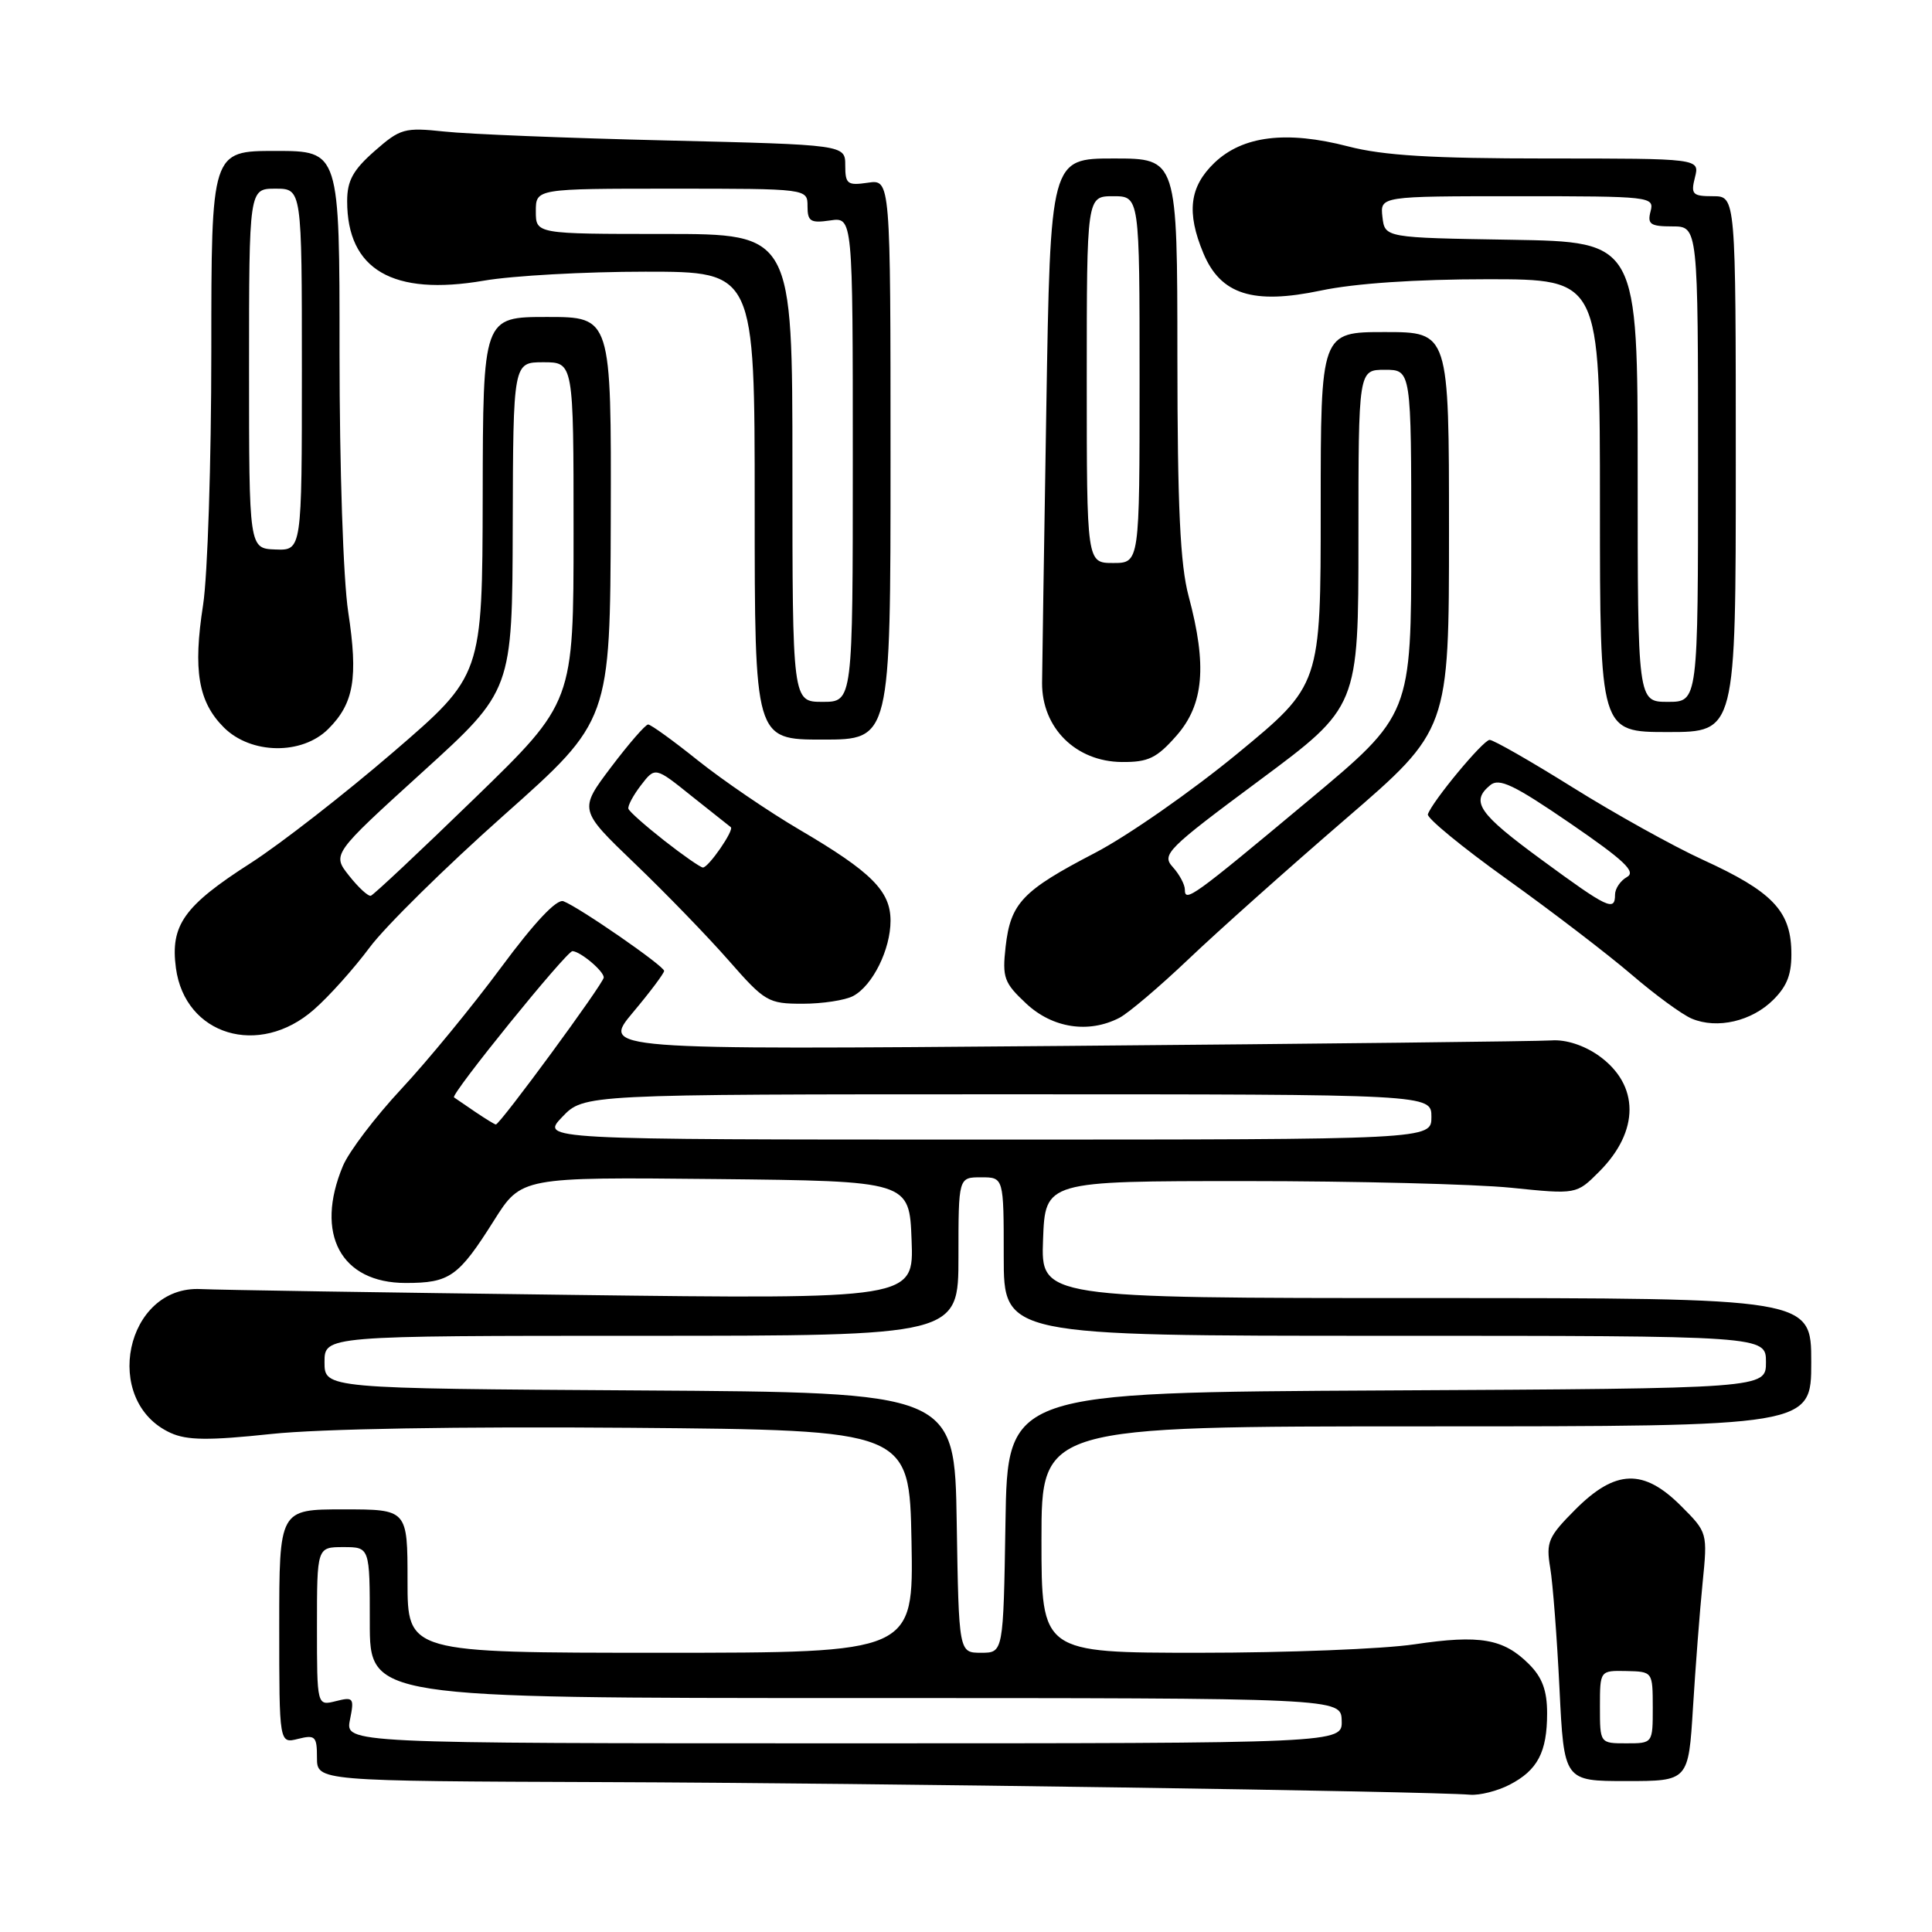 <?xml version="1.0" encoding="UTF-8" standalone="no"?>
<!DOCTYPE svg PUBLIC "-//W3C//DTD SVG 1.1//EN" "http://www.w3.org/Graphics/SVG/1.1/DTD/svg11.dtd" >
<svg xmlns="http://www.w3.org/2000/svg" xmlns:xlink="http://www.w3.org/1999/xlink" version="1.1" viewBox="0 0 256 256">
 <g >
 <path fill="currentColor"
d=" M 200.02 236.49 C 203.74 234.57 205.00 232.17 205.00 227.02 C 205.00 224.01 204.36 222.26 202.59 220.50 C 199.22 217.13 196.10 216.59 187.43 217.88 C 183.30 218.50 170.49 219.00 158.96 219.00 C 138.00 219.00 138.00 219.00 138.00 204.00 C 138.00 189.00 138.00 189.00 189.00 189.00 C 240.00 189.00 240.00 189.00 240.00 180.50 C 240.00 172.00 240.00 172.00 188.96 172.00 C 137.92 172.00 137.92 172.00 138.21 164.25 C 138.50 156.50 138.50 156.50 165.00 156.50 C 179.57 156.50 195.41 156.90 200.19 157.38 C 208.89 158.27 208.89 158.27 211.89 155.26 C 217.28 149.88 217.26 143.74 211.84 139.88 C 209.90 138.51 207.48 137.72 205.59 137.86 C 203.89 137.98 174.88 138.31 141.11 138.59 C 79.73 139.10 79.73 139.10 83.86 134.16 C 86.14 131.45 88.00 128.96 88.00 128.65 C 88.00 128.00 76.77 120.23 74.66 119.42 C 73.77 119.08 70.83 122.20 66.39 128.20 C 62.61 133.31 56.67 140.55 53.19 144.28 C 49.72 148.00 46.23 152.60 45.44 154.49 C 41.67 163.50 45.16 170.00 53.76 170.00 C 59.60 170.00 60.75 169.18 65.45 161.73 C 69.08 155.97 69.08 155.97 94.79 156.23 C 120.50 156.50 120.50 156.50 120.79 164.32 C 121.09 172.15 121.09 172.15 75.79 171.58 C 50.88 171.27 28.75 170.92 26.62 170.81 C 16.62 170.29 13.39 185.67 22.61 189.87 C 24.79 190.86 27.64 190.89 35.94 190.01 C 42.41 189.32 60.84 189.01 83.50 189.19 C 120.50 189.50 120.50 189.50 120.78 204.25 C 121.05 219.00 121.05 219.00 87.53 219.00 C 54.00 219.00 54.00 219.00 54.00 209.50 C 54.00 200.00 54.00 200.00 45.50 200.00 C 37.00 200.00 37.00 200.00 37.00 215.52 C 37.00 231.04 37.00 231.04 39.50 230.41 C 41.77 229.84 42.00 230.08 42.00 232.89 C 42.00 236.00 42.00 236.00 80.25 236.14 C 115.12 236.26 189.24 237.35 194.80 237.81 C 196.06 237.91 198.41 237.32 200.02 236.49 Z  M 224.33 226.25 C 224.66 220.89 225.23 213.48 225.60 209.78 C 226.27 203.08 226.26 203.06 222.73 199.53 C 217.78 194.58 214.06 194.70 208.77 199.99 C 205.14 203.63 204.84 204.32 205.41 207.74 C 205.76 209.81 206.31 217.01 206.64 223.75 C 207.24 236.00 207.24 236.00 215.49 236.00 C 223.73 236.00 223.73 236.00 224.33 226.25 Z  M 41.59 133.78 C 43.61 132.02 46.93 128.30 48.99 125.53 C 51.04 122.77 59.05 114.88 66.79 108.00 C 80.85 95.50 80.85 95.50 80.93 68.75 C 81.00 42.00 81.00 42.00 72.50 42.00 C 64.00 42.00 64.00 42.00 63.96 65.75 C 63.91 89.50 63.91 89.50 52.13 99.64 C 45.65 105.22 37.14 111.84 33.22 114.36 C 24.37 120.03 22.55 122.59 23.31 128.27 C 24.51 137.19 34.33 140.16 41.59 133.78 Z  M 148.32 134.87 C 149.52 134.25 153.65 130.74 157.50 127.08 C 161.35 123.41 170.69 115.08 178.25 108.56 C 192.00 96.71 192.00 96.71 192.00 70.35 C 192.00 44.00 192.00 44.00 183.50 44.00 C 175.00 44.00 175.00 44.00 175.00 67.38 C 175.00 90.76 175.00 90.76 163.98 99.84 C 157.92 104.83 149.42 110.76 145.08 113.02 C 135.46 118.02 133.91 119.66 133.25 125.44 C 132.79 129.55 133.04 130.23 135.98 132.98 C 139.47 136.24 144.25 136.97 148.32 134.87 Z  M 234.98 132.47 C 236.86 130.59 237.44 129.01 237.36 125.94 C 237.22 120.64 234.74 118.09 225.69 113.95 C 221.73 112.14 213.95 107.81 208.38 104.33 C 202.81 100.85 197.86 98.02 197.38 98.04 C 196.50 98.08 189.77 106.20 189.20 107.90 C 189.04 108.39 193.76 112.27 199.70 116.52 C 205.64 120.77 213.05 126.45 216.18 129.13 C 219.30 131.81 222.90 134.45 224.18 134.98 C 227.55 136.39 232.13 135.32 234.98 132.47 Z  M 113.06 131.97 C 115.63 130.59 118.00 125.81 118.00 122.00 C 118.00 118.07 115.49 115.55 105.97 109.96 C 101.86 107.55 95.81 103.42 92.51 100.79 C 89.22 98.15 86.24 96.00 85.88 96.00 C 85.53 96.00 83.32 98.54 80.97 101.65 C 76.70 107.31 76.70 107.31 84.10 114.41 C 88.17 118.31 93.77 124.09 96.54 127.25 C 101.35 132.74 101.79 133.00 106.36 133.00 C 108.98 133.00 112.00 132.54 113.06 131.97 Z  M 155.90 97.47 C 159.52 93.34 159.96 88.18 157.50 79.00 C 156.38 74.82 156.02 67.21 156.01 47.25 C 156.00 21.00 156.00 21.00 147.59 21.00 C 139.18 21.00 139.18 21.00 138.64 54.25 C 138.34 72.54 138.09 88.84 138.08 90.48 C 138.05 96.45 142.55 100.92 148.65 100.97 C 152.16 101.00 153.27 100.46 155.90 97.47 Z  M 43.50 96.59 C 46.90 93.20 47.47 89.82 46.14 81.09 C 45.48 76.77 44.99 61.97 44.99 46.75 C 45.00 20.00 45.00 20.00 36.50 20.00 C 28.00 20.00 28.00 20.00 28.00 46.56 C 28.00 61.17 27.51 76.29 26.91 80.16 C 25.56 88.83 26.27 93.00 29.66 96.39 C 33.25 99.97 40.02 100.07 43.50 96.59 Z  M 118.00 60.89 C 118.00 23.77 118.00 23.77 115.00 24.21 C 112.29 24.61 112.00 24.39 112.00 21.92 C 112.00 19.18 112.00 19.18 88.25 18.61 C 75.19 18.30 61.97 17.77 58.88 17.43 C 53.59 16.87 53.05 17.02 49.63 20.02 C 46.78 22.53 46.00 23.94 46.00 26.65 C 46.00 35.74 52.05 39.26 64.11 37.19 C 67.92 36.53 77.55 36.00 85.52 36.00 C 100.00 36.00 100.00 36.00 100.00 67.00 C 100.00 98.00 100.00 98.00 109.00 98.00 C 118.00 98.00 118.00 98.00 118.00 60.89 Z  M 230.00 61.50 C 230.00 26.00 230.00 26.00 226.98 26.00 C 224.26 26.00 224.02 25.75 224.59 23.50 C 225.22 21.00 225.22 21.00 205.00 21.00 C 189.72 21.00 183.29 20.61 178.64 19.40 C 170.46 17.28 164.67 17.99 160.92 21.57 C 157.61 24.75 157.19 28.14 159.46 33.57 C 161.75 39.03 166.03 40.39 175.02 38.50 C 179.51 37.55 187.65 37.00 197.07 37.00 C 212.00 37.00 212.00 37.00 212.00 67.00 C 212.00 97.00 212.00 97.00 221.00 97.00 C 230.00 97.00 230.00 97.00 230.00 61.50 Z  M 46.37 227.89 C 46.96 224.97 46.84 224.82 44.50 225.41 C 42.00 226.04 42.00 226.04 42.00 215.52 C 42.00 205.00 42.00 205.00 45.50 205.00 C 49.00 205.00 49.00 205.00 49.00 215.00 C 49.00 225.00 49.00 225.00 113.35 225.00 C 177.70 225.00 177.70 225.00 177.78 228.00 C 177.87 231.00 177.87 231.00 111.81 231.00 C 45.75 231.00 45.75 231.00 46.37 227.89 Z  M 126.77 201.75 C 126.50 184.50 126.50 184.50 84.75 184.24 C 43.00 183.98 43.00 183.98 43.00 180.49 C 43.00 177.00 43.00 177.00 85.00 177.00 C 127.00 177.00 127.00 177.00 127.00 166.50 C 127.00 156.00 127.00 156.00 130.00 156.00 C 133.00 156.00 133.00 156.00 133.00 166.50 C 133.00 177.00 133.00 177.00 183.50 177.00 C 234.00 177.00 234.00 177.00 234.00 180.49 C 234.00 183.98 234.00 183.98 183.75 184.24 C 133.50 184.50 133.50 184.50 133.23 201.75 C 132.95 219.00 132.95 219.00 130.00 219.00 C 127.05 219.00 127.05 219.00 126.77 201.75 Z  M 74.50 148.00 C 77.37 145.00 77.37 145.00 133.52 145.00 C 189.67 145.00 189.67 145.00 189.67 148.00 C 189.67 151.00 189.67 151.00 130.65 151.00 C 71.63 151.00 71.63 151.00 74.50 148.00 Z  M 62.97 147.33 C 61.61 146.41 60.35 145.55 60.16 145.41 C 59.66 145.04 75.09 125.99 75.86 126.03 C 76.93 126.09 80.00 128.67 80.00 129.52 C 80.00 130.28 66.26 149.00 65.70 149.00 C 65.56 149.00 64.33 148.25 62.97 147.33 Z  M 212.00 226.17 C 212.00 221.35 212.00 221.35 215.50 221.42 C 218.99 221.50 218.99 221.50 219.00 226.25 C 219.00 231.00 219.00 231.00 215.50 231.00 C 212.00 231.00 212.00 231.00 212.00 226.17 Z  M 46.25 116.03 C 44.00 113.19 44.00 113.19 55.94 102.34 C 67.88 91.50 67.88 91.50 67.94 69.75 C 68.00 48.00 68.00 48.00 72.00 48.00 C 76.00 48.00 76.00 48.00 76.00 70.53 C 76.00 93.06 76.00 93.06 62.89 105.78 C 55.68 112.78 49.49 118.59 49.14 118.69 C 48.79 118.80 47.49 117.60 46.25 116.03 Z  M 157.00 117.88 C 157.00 117.21 156.28 115.86 155.40 114.89 C 153.89 113.23 154.61 112.51 166.90 103.39 C 180.00 93.66 180.00 93.66 180.00 71.33 C 180.00 49.00 180.00 49.00 183.50 49.00 C 187.00 49.00 187.00 49.00 187.00 71.85 C 187.00 94.71 187.00 94.71 173.34 106.10 C 158.01 118.90 157.00 119.62 157.00 117.88 Z  M 204.25 113.91 C 195.90 107.79 194.82 106.22 197.46 104.04 C 198.64 103.05 200.59 103.98 208.04 109.08 C 215.23 114.01 216.83 115.52 215.58 116.21 C 214.71 116.70 214.00 117.75 214.00 118.55 C 214.00 120.82 213.05 120.37 204.25 113.91 Z  M 88.00 111.37 C 85.53 109.43 83.40 107.55 83.27 107.17 C 83.15 106.80 83.89 105.40 84.93 104.05 C 86.81 101.60 86.81 101.60 91.65 105.49 C 94.32 107.62 96.65 109.47 96.83 109.60 C 97.34 109.95 93.85 115.01 93.13 114.95 C 92.79 114.92 90.47 113.31 88.00 111.37 Z  M 144.00 50.30 C 144.00 26.00 144.00 26.00 147.50 26.00 C 151.00 26.00 151.00 26.00 151.00 50.30 C 151.00 74.60 151.00 74.60 147.50 74.60 C 144.00 74.60 144.00 74.60 144.00 50.30 Z  M 33.00 48.84 C 33.00 25.00 33.00 25.00 36.50 25.00 C 40.00 25.00 40.00 25.00 40.00 48.97 C 40.00 72.94 40.00 72.94 36.50 72.81 C 33.00 72.68 33.00 72.68 33.00 48.84 Z  M 105.00 62.00 C 105.00 31.00 105.00 31.00 88.00 31.00 C 71.00 31.00 71.00 31.00 71.00 28.00 C 71.00 25.00 71.00 25.00 89.00 25.00 C 107.00 25.00 107.00 25.00 107.00 27.33 C 107.00 29.34 107.40 29.59 110.00 29.21 C 113.00 28.77 113.00 28.77 113.00 60.89 C 113.00 93.00 113.00 93.00 109.00 93.00 C 105.00 93.00 105.00 93.00 105.00 62.00 Z  M 217.00 62.52 C 217.00 32.05 217.00 32.05 200.25 31.77 C 183.50 31.50 183.50 31.50 183.18 28.75 C 182.87 26.00 182.87 26.00 201.05 26.00 C 218.74 26.00 219.22 26.05 218.71 28.00 C 218.26 29.71 218.68 30.00 221.59 30.00 C 225.00 30.00 225.00 30.00 225.00 61.50 C 225.00 93.00 225.00 93.00 221.00 93.00 C 217.00 93.00 217.00 93.00 217.00 62.52 Z "/>
</g>
</svg>